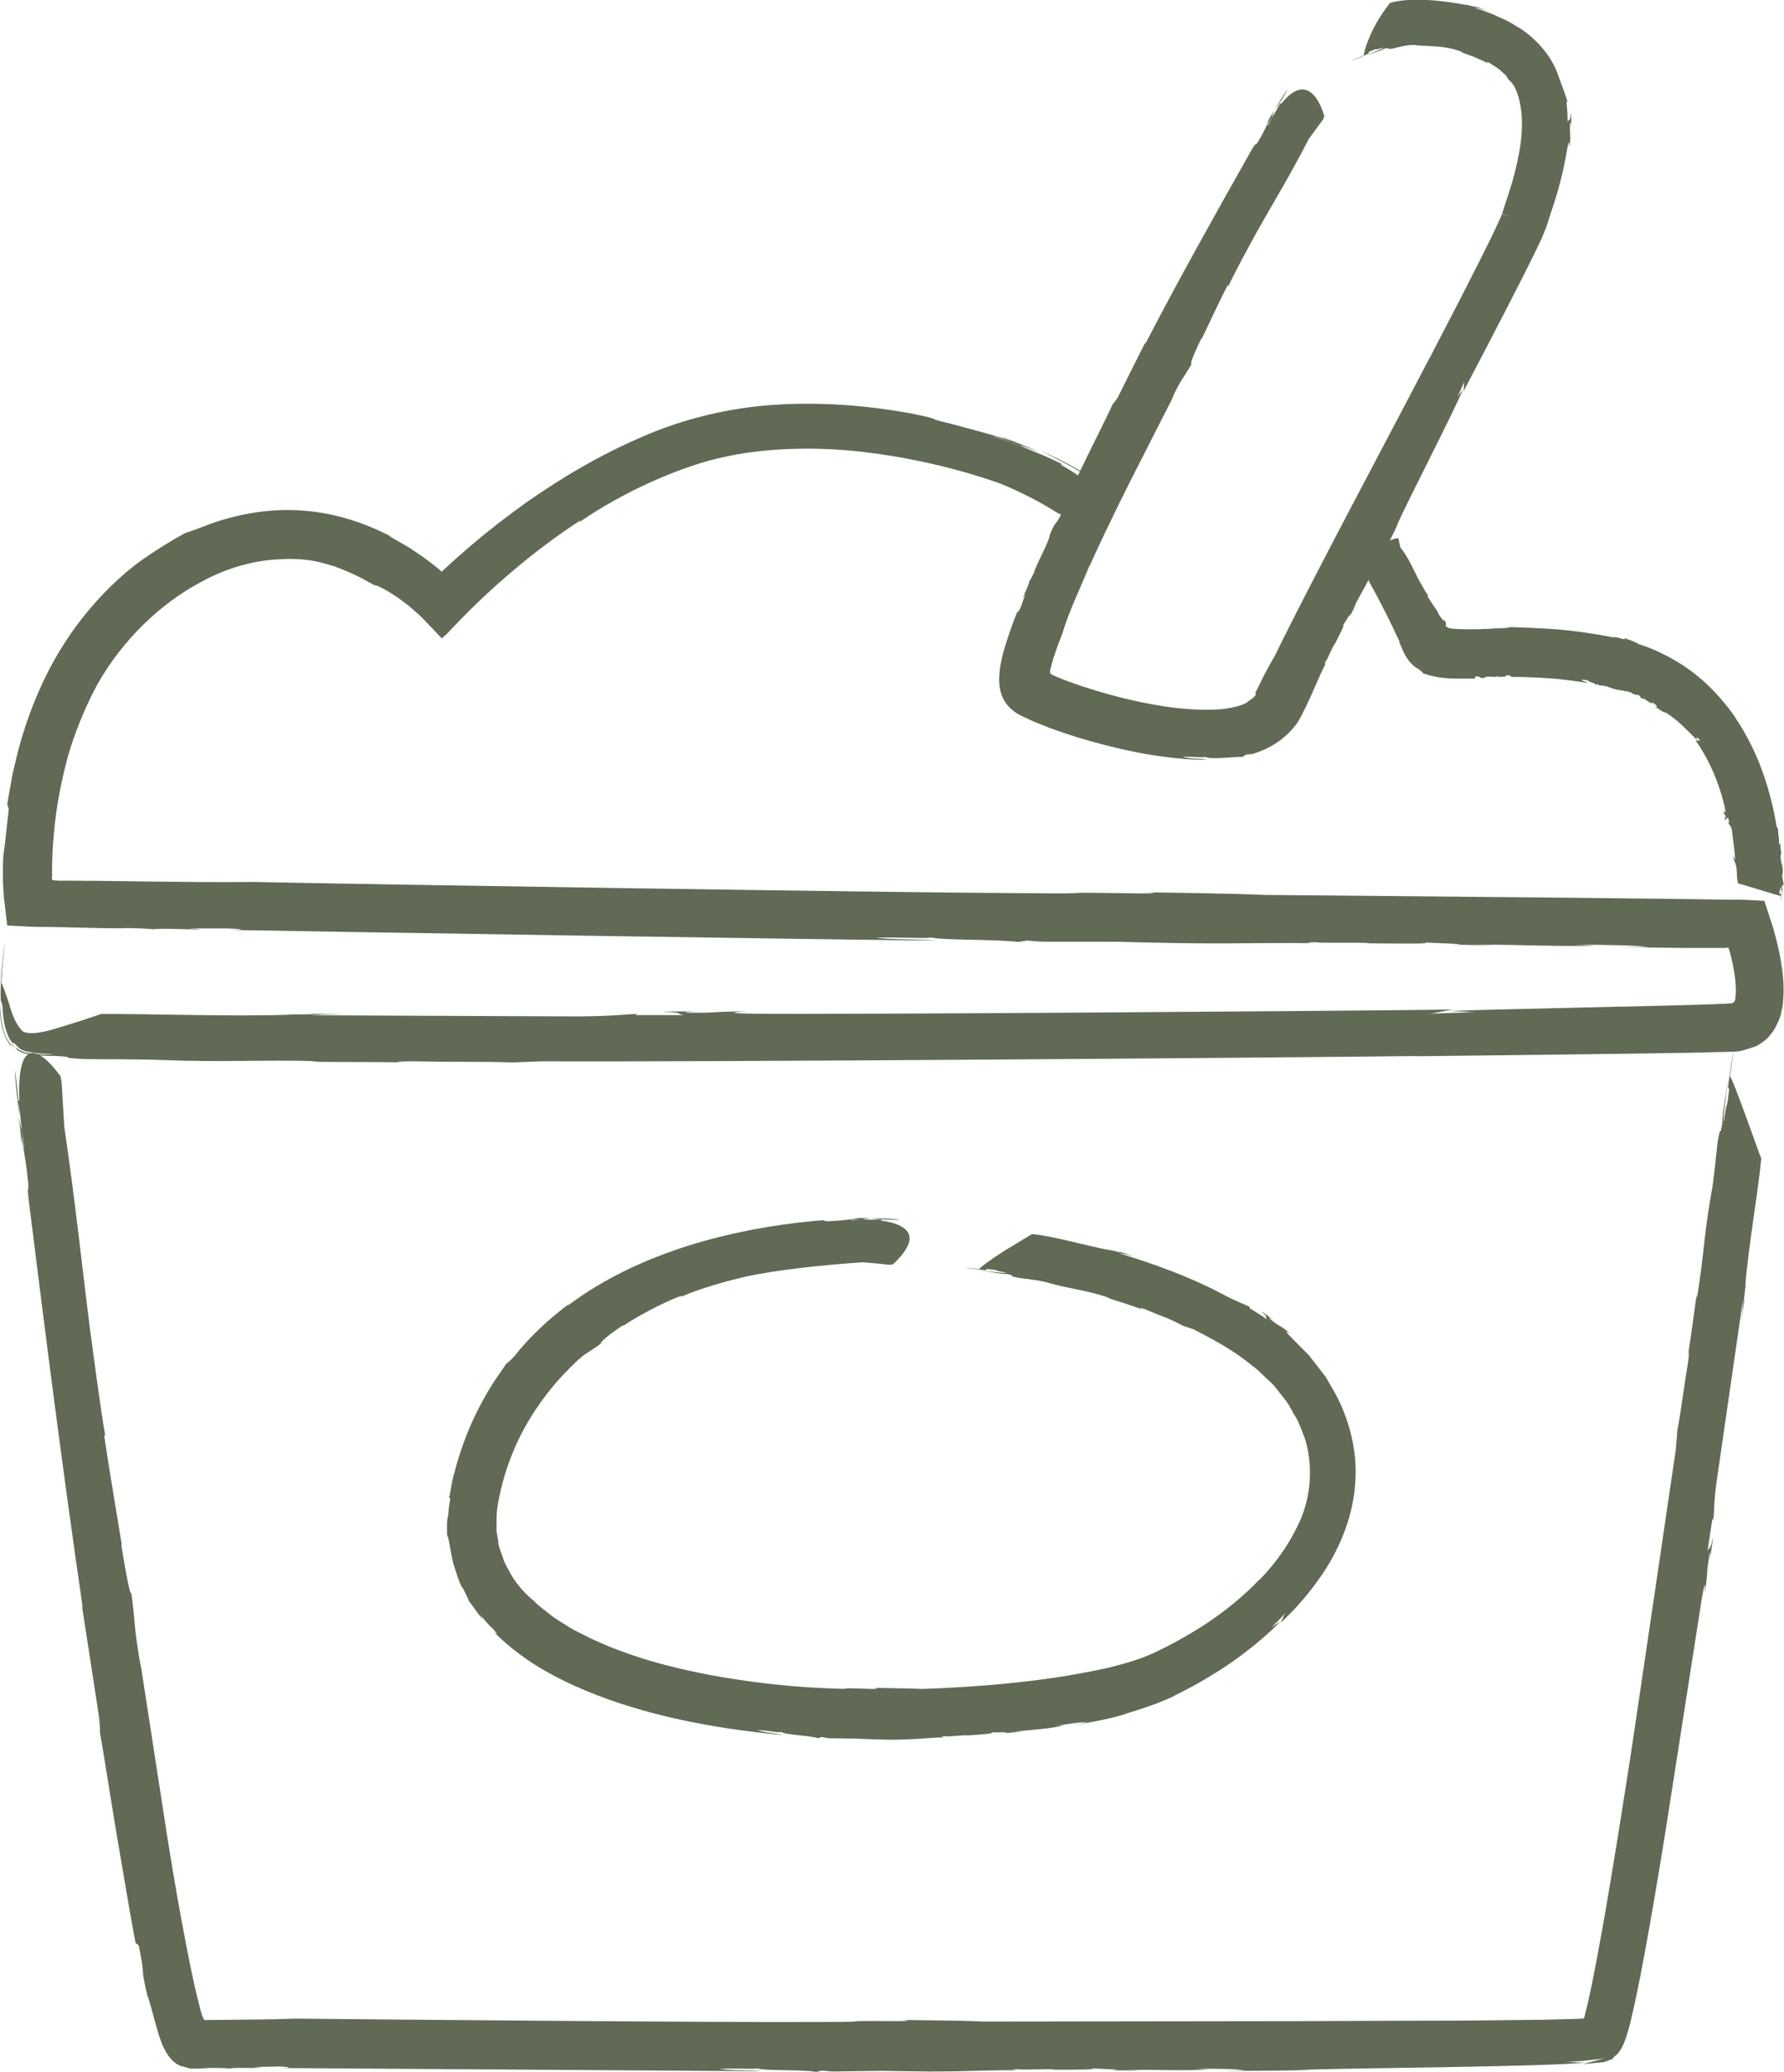 <?xml version="1.0" encoding="UTF-8"?>
<svg id="b" data-name="Camada_2" xmlns="http://www.w3.org/2000/svg" viewBox="0 0 127.89 148.45">
  <defs>
    <style>
      .d {
        fill: #606a55;
      }
    </style>
  </defs>
  <g id="c" data-name="Camada_1">
    <g>
      <g>
        <path class="d" d="M79.13,34.88c-.96-.81-2.77-1.82-4.53-2.58,1.32.67,2.73,1.33,4.53,2.58Z"/>
        <path class="d" d="M74.57,32.28s-.02,0-.03-.01c.02.01.04.02.06.03-.01,0-.02-.01-.03-.02Z"/>
        <path class="d" d="M.13,68.94c-.04.47-.08,1.01-.1,1.58.03-.53.07-1.06.1-1.58Z"/>
        <path class="d" d="M.53,57.65l.1.31c-.26,2.26-.27,2.59-.33,2.88-.02.14-.04.28-.07.64,0,.18-.03.42-.02.74,0,.23,0,.49,0,.78,0,.39.04.81.07,1.29.05.41.1.85.16,1.36.01.13.03.27.05.41l.02.22c.03.06.14.02.2.04.31.02.63.03.96.05.65.05,1.41.04,2.16.05.45,0,.91.02,1.38.03,1.63.04,3.24.09,3.93.04,0,0,.11,0,.28.01.18,0,.41.01.65.02.47.02.93.04.86.07.6-.1,2.01,0,3.24,0,.45-.02-.33-.04-.66-.07h2.82c1.1.05,1.37.11.17.11,7.37.13,42.74.7,50.68.76-1.02-.09-3.47-.07-4.4-.21,2.1-.04,3.09.07,4.02,0,.8.19,4.61.11,6.2.31l.6-.1,1.04.08c9.23.01,2.11-.03,10.29.11,4.74.05,6.99-.07,9.62.02-.39,0-1.43-.08-.21-.09.21.09,3.27-.02,3.86.08,1.2,0,5.09.07,3.78-.08.66.07,4.13.14,2.06.17,1.17.02,2.31.05,3.15.04l-1.5-.05c3.96.03,6.11.16,8.69.08l-1.46-.07c2.37.02,4.34.04,5.27.18h-2.43c1.96.03,3.53.04,5.02.06.74,0,1.47,0,2.21,0h.56c.13,0,.12,0,.13,0h.04s.12-.04.16,0c-.03-.04-.1-.01-.15-.02.03,0,.06,0,.1-.01.02,0,.04,0,.06,0l.03.06c.02.05.03.06.07.19l.03.1.06.25c.04.17.08.35.12.52.15.71.27,1.52.23,2.21-.03.44-.04.39-.08.51-.04.1-.15.14-.25.16l-.5.03c-.25,0-.49.02-.74.03-.5.02-1.01.03-1.53.05-1.03.03-2.08.05-3.12.08-2.09.05-4.16.09-6.07.14-3.81.08-6.95.16-8.2.22l1.77.08-3.3.11c.39,0,1.59-.33,1.92-.3-7.07.1-43.86.37-50.39.3-2.64-.05-.47-.15-.44-.17-3.21.04-1.38.11-4.11.1-.74-.02.15-.08.57-.09-1.19.01-2.3-.02-2.39.03,1.49.03.86.15,1.49.23h-3.51s.16-.08.16-.08c-.78,0-1.98.21-5.43.17-5.81-.02-12.12-.05-17.97-.08.09-.04,1.32-.06,2.55-.08-.78,0-1.98,0-2.7-.04,1.41.09-2.45.04-1.35.08-4.28.15-9.81-.07-13.58-.05-.08.04-.63.22-1.41.48-.39.12-.84.26-1.31.41-.48.14-.95.31-1.61.42-.32.06-.67.09-.96.04-.08,0-.14-.05-.24-.05l-.15-.14c-.11-.1-.17-.22-.26-.34-.32-.48-.52-1.11-.68-1.69-.29-.83-.46-1.33-.51-1.34.06-1.25.2-2.43.26-2.83-.1.34-.36,2.68-.31,4.06.03.07.08.24.12.35.05,1.3.29,1.95.46,2.29.06.19.17.26.22.35.03.04.05.07.07.1h0s0,.02,0,.02h0s.07-.07.07-.07h0s0,0,0,0h0s.02.02.02.02l.03.04c.09.08.15.17.43.4.29.2,1.05.3,2.29.37,0,.01.02.02-.09.02-.12,0-.3,0-.54-.01-.24-.01-.54-.03-.88-.07-.33-.05-.72-.1-.98-.34-.73-.24-1.05-1.18-1.19-2.19-.04-.26-.06-.52-.07-.79l-.02-.4v-.25c0-.31,0-.62.01-.92l-.03.82v.21c0,.06,0,.14,0,.27,0,.24.02.47.03.7.08.93.29,1.78.76,2.3l.02.03h0s0,0,0,0c-.02.02.15-.15.08-.08h0s.01.01.01.01l.05.05.09.09.18.17c.1.13.26.19.41.26.32.11.67.15.99.18.32.02.62.04.89.05.32.01.34,0,.48,0,1.93.12-.21.11,2.1.23,1.64.03,3.78-.01,5.64.07h-.03c4.54.17,6.94-.03,11.07.08l-.45.03c1.46.06,4.34,0,6.98.07-.75-.02-1.41-.08.18-.09,3.03.06,5.1.01,7.32.08l2.13-.08c10.56.06,52.24-.25,62.85-.38l-.42.02c2.95-.03,6.46-.07,10.36-.12,1.95-.03,4-.05,6.13-.08,1.06-.02,2.15-.04,3.25-.05.55-.01,1.11-.02,1.67-.04l.85-.02c.3-.01.48,0,1.11-.05.42-.1.83-.24,1.24-.38.36-.23.74-.46.99-.83.3-.32.46-.73.64-1.14.09-.2.12-.43.17-.65.03-.18.08-.36.08-.52.12-1.28-.04-2.36-.24-3.41-.05-.26-.11-.52-.17-.78l-.05-.2-.08-.3-.16-.6-.41-1.27-.21-.63s-.01-.06-.03-.07h-.08s-.17-.01-.17-.01l-.33-.02c-.44-.02-.88-.05-1.34-.05h-1.12s-1.46-.03-1.46-.03c-3.9-.04-7.81-.09-11.57-.13-7.52-.07-14.48-.13-19.78-.18-2.58-.12-6.14-.14-8.83-.2,1.5.05.98.11-.19.09-8.21-.12-.55.05-8.85-.02-9.56-.05-46.13-.62-54.61-.8-2.28.03-4.84,0-7.39-.03-1.27-.02-2.55-.03-3.78-.05-.62,0-1.22,0-1.81-.01-.3,0-.59,0-.88,0h-.27s.12-.02.12-.02c-.11-.03-.49.12-.4-.27,0-.09,0-.19,0-.29,0-.32,0-.65.02-1,.01-.69.08-1.44.15-2.22.16-1.57.48-3.29.95-5.04.5-1.75,1.21-3.51,2.1-5.17,1.83-3.29,4.66-5.91,7.42-7.37,2.74-1.52,5.22-1.71,6.43-1.64l-.66-.02c2.15-.09,3.06.31,3.84.52.77.3,1.44.53,2.93,1.39-.16-.16.54.14,1.38.7.22.13.43.3.65.46.12.09.21.15.35.26.17.15.34.3.5.44.17.15.32.28.49.45.18.18.35.36.51.53.32.34.62.66.88.93.12-.08.2-.2.28-.28l-.07.12c.7-.75,1.8-1.89,2.53-2.57.64-.61,1.38-1.28,2.18-1.96,1.59-1.37,3.42-2.74,5.04-3.78l-.09.14c1.31-.92,3.31-2.08,5.3-2.95,1.98-.89,3.94-1.5,5.04-1.71,2.49-.57,5.82-.78,9.35-.44,3.52.36,7.25,1.18,10.54,2.36,1.38.58,2.73,1.25,3.95,2.03l.56.29s.12.02.29.05c.18.03.43.08.72.12.59.06,1.22.21,1.74.15.49-.03.81-.27.51-.95-.31-.69-1.32-1.85-3.54-3.09h.18c-.6-.29-1.2-.58-1.82-.82-2.19-.95-3.27-1.15-3.09-1.18,1.02.35,2.04.7,3.04,1.14-2.21-.92-.64-.34.22-.02-.92-.41-1.83-.74-2.56-1.03-.45-.13.32.15.66.29-1.21-.44-2.93-.87-4.43-1.28-2.36-.55-.12-.18-2.9-.75-3.2-.58-6.45-.83-9.72-.62-3.27.2-6.59,1-9.55,2.3-2.99,1.28-5.77,2.92-8.4,4.77-1.3.94-2.57,1.91-3.8,2.96-.61.52-1.22,1.05-1.81,1.6l-.36.33-.03-.03-.08-.07-.22-.19-.62-.48c-.41-.32-.86-.6-1.29-.9-.46-.27-.91-.54-1.38-.8-.32-.18.09-.01.49.22-2.13-1.19-4.41-1.94-6.73-2.12-2.32-.19-4.59.19-6.71.94-1.15.45-1.48.55-1.83.67.16-.08-1.13.57-2.97,1.84-1.84,1.28-4.05,3.49-5.7,6.09-1.67,2.59-2.73,5.5-3.31,7.74-.13.56-.26,1.08-.37,1.54-.08.47-.16.87-.22,1.22-.13.68-.18,1.1-.18,1.14Z"/>
      </g>
      <g>
        <path class="d" d="M97.42,40.17c0,.15.11.34.22.52-.02-.18-.09-.34-.22-.52Z"/>
        <polygon class="d" points="97.63 40.7 97.64 40.7 97.63 40.69 97.63 40.7"/>
        <path class="d" d="M127.79,64.33c0-.06,0-.12,0-.19,0,.06,0,.13,0,.19Z"/>
        <path class="d" d="M105.73,48.61l.03-.14c.53-.02.16.15.64.1.19-.2.79,0,.95-.11,0,.02.23.01.21.08.07-.11.23-.03.38-.06.05-.03-.04-.03-.08-.06l.33-.04c.13.03.16.09.02.11.43.01,1.66.02,2.85.11,1.2.08,2.35.27,2.77.33-.09-.1-.36-.09-.44-.23.24-.03.33.08.44.03.05.19.48.14.6.36l.09-.09.09.09c.97.14.23,0,1.05.26.47.13.74.09.97.24-.04-.02-.11-.12.01-.09-.02.09.34.07.36.18.12.04.48.22.41.05.03.09.34.27.13.22.1.06.2.13.29.14l-.12-.1c.37.18.5.37.78.42l-.1-.12c.21.12.39.23.39.39-.07-.04-.15-.08-.22-.11.33.22.52.36.82.51l-.09-.08c.21.08.75.46,1.24.92.5.45.95.96,1.12,1.09l-.03-.21.27.25s-.35.03-.35-.01c.23.29.86,1.28,1.32,2.38.47,1.09.77,2.27.82,2.63.01.3-.14.09-.15.09.11.34.13.13.19.42,0,.08-.08,0-.1-.04.04.13.03.25.08.26,0-.17.13-.13.19-.21.03.13.04.26.07.39h-.08c.01.08.24.18.28.57.07.66.19,1.37.23,2.04-.05,0-.08-.14-.13-.28,0,.09.03.22,0,.31.07-.17.08.27.1.15.23.47.09,1.12.24,1.55.17.01,2.87.88,3.07.89,0,.15,0,.29-.02.34.05-.04.06-.33.03-.48l-.11-.02c-.04-.35.06-.08.05-.43.09-.02.11.3.13.57,0-.25.06-.5-.03-.6.03-.24.11.02.14-.26-.04-.2-.13-.47-.09-.7h.02c.07-.57-.19-.86-.14-1.39l.03.05c.04-.19-.07-.55-.06-.89,0,.1-.06.19-.09-.01.01-.39-.08-.64-.06-.93l-.12-.26c-.1-.67-.42-2.32-1.02-3.94-.57-1.63-1.47-3.16-1.89-3.75l.04.04c-.6-.91-1.68-2.25-3.04-3.29-1.35-1.05-2.91-1.77-3.97-2.09-.29-.2-.75-.33-1.09-.45.18.09.1.13-.05.08-1.04-.29-.09.02-1.14-.2-.61-.11-2.08-.37-3.51-.48-1.43-.12-2.83-.14-3.34-.17-.56.13-1.25.06-1.78.15l.05-.03c-.28.03-1.25.06-2.11.02l-.31-.02-.2-.02c-.05,0-.1-.02-.14-.04-.09-.03-.14-.08-.16-.11v.03s-.06-.05-.06-.08c0-.06.09-.02-.04-.37-.1.11-.39-.34-.49-.51h.03c-.15-.27-.56-.82-.81-1.24l.08-.02c-.26-.32-.6-1-.75-1.25-.3-.59-.71-1.54-1.27-2.23l-.13-.6-.06-.06s-.67.16-1.32.48c-.64.33-1.26.81-1.2,1.43l-.07.03.13.18c.11.24.25.3.18.32l-.19-.31c.12.24,0,.1-.1.04.05.1.1.19.13.28.05.03,0-.05,0-.09.1.11.26.24.33.4.14.23-.09.08.06.35.81,1.45,1.54,2.9,2.2,4.34-.01.05-.03,0-.06-.03.04.08.08.15.11.22.07.17.14.33.21.49.26.56.62,1.02,1.14,1.29.19.16.24.21.29.28-.03-.03.24.1.71.2.23.06.51.09.82.13.3.03.43.03.65.04.37,0,.75,0,1.04,0,.28,0,.46,0,.47,0Z"/>
      </g>
      <g>
        <path class="d" d="M92.32,6.39c-.27.32-.62.93-.96,1.5.32-.41.61-.87.96-1.5Z"/>
        <path class="d" d="M91.36,7.9h0s.01-.01.01-.01c0,0,0,.01,0,.01Z"/>
        <path class="d" d="M97.36,4.25c.14-.07.3-.14.46-.22-.15.06-.3.13-.46.22Z"/>
        <path class="d" d="M76.12,36.43l.08.15c-.68,1.44-.34.35-.93,1.7-.07.6-1.04,2.23-1.14,2.75-.01-.02-.3.65-.34.58,0,.25-.27.7-.42,1.14-.04.17.08-.1.15-.21l-.36,1c-.18.38-.28.45-.12.02-.19.46-.5,1.23-.84,2.28-.09.26-.17.55-.26.85-.04.18-.08.26-.13.54-.05.28-.13.55-.14.84-.08.58-.05,1.16.13,1.71.19.57.59.99,1.09,1.33.25.14.51.27.79.39.27.13.57.26.68.3.31.13.62.25.93.37.63.23,1.26.44,1.89.64,1.27.39,2.55.72,3.76.98,2.41.52,4.57.67,5.63.64-.42-.08-1.41-.06-1.77-.22.83,0,1.23.09,1.61.02.32.2,1.9,0,2.66,0l.25-.16c.16-.01.33-.04.5-.06,1.07-.33,1.7-.78,2.05-1.04.35-.29.44-.4.54-.48.09-.08.16-.16.42-.47.13-.15.28-.39.46-.73.1-.2.23-.47.4-.81.71-1.5.98-2.31,1.46-3.14-.07.13-.3.43-.12.03.12-.03.49-1.09.67-1.24.19-.39.86-1.65.53-1.28.17-.19.78-1.3.48-.6.2-.38.41-.74.53-1.02l-.29.47c.66-1.29,1.11-1.94,1.45-2.83l-.29.45c.4-.77.73-1.41,1-1.65l-.38.8c.67-1.27,1.07-2.04,1.57-3.13l-.2.38c.6-1.4,4.26-8.5,4.78-9.82l-.39.53.49-1.11c-.07.13,0,.66-.08.75.6-1.15,2.47-4.7,4.29-8.28.45-.9.9-1.79,1.33-2.71.11-.27.22-.55.33-.81.07-.21.14-.41.2-.62.14-.44.28-.86.41-1.26.52-1.63.77-3.02.88-3.66.17-1.05.17-.17.19-.16.1-1.31-.02-.56.02-1.69.02-.31.07.06.08.24.02-.49.01-.97-.04-1.01,0,.64-.13.37-.21.63,0-.48-.03-.98-.09-1.47l.09.06c-.09-.34-.26-.82-.79-2.24-.5-1.21-1.46-2.28-2.56-3.02l-.85-.51c-.28-.15-.55-.25-.82-.38-.53-.26-1.11-.43-1.65-.63.05-.04.52.11.99.25-.3-.11-.75-.27-1.02-.38.53.23-.97-.21-.55-.06-1.68-.32-3.97-.59-5.49-.15-.06.09-.74.94-1.18,1.84-.46.9-.72,1.81-.69,1.91-.34.15-.76.34-.91.39.17-.02.92-.36,1.25-.52l.02-.12c.82-.35.22-.04,1.03-.3.06.07-.66.29-1.32.61.6-.26,1.19-.38,1.41-.54.56-.11-.03.11.64-.01.46-.12,1.09-.29,1.65-.24v.02c1.33.09,2.1.02,3.33.49-.05,0-.09-.02-.14-.02.21.1.53.21.9.34.35.16.81.33,1.11.53-.07-.06-.16-.13-.17-.15-.01-.02.09-.01.25.09.33.23.63.38.82.59.1.1.22.18.31.28.07.11.14.21.21.33.14.1.25.23.35.38.32.54.7,1.72.57,3.47-.06.87-.25,1.85-.51,2.87-.13.51-.29,1.04-.47,1.58l-.28.84-.07.23-.04.12-.02.06v.03c.29.1-.69-.2.67.22l-.19-.05-.38-.11c-.18-.05-.1-.03-.12-.03h0s0,.03,0,.03l-.02.03-.03.07-.06.14c-.39.89-.97,2.05-1.47,3.04-.52,1.02-1.02,2-1.48,2.91-.94,1.8-1.71,3.29-2.15,4.15l.06-.14c-2.72,5.25-8.46,15.93-11.15,21.46-.25.41-.52.91-.79,1.42-.13.27-.26.54-.39.8-.06.13-.13.26-.19.38-.03.05-.05.07-.07.11.12-.14.14-.07.07.07-.15.22-.36.32-.44.39-.11.06-.12.07-.13.09-.01.02-.02.04-.14.1-.13.06-.36.19-.97.3-.94.24-3.16.26-5.74-.23-1.28-.23-2.64-.56-3.96-.96-.66-.2-1.31-.41-1.93-.64-.31-.11-.61-.23-.9-.35l-.27-.12-.1-.05c-.15-.04-.17-.2-.14-.31.01-.07.02-.09.05-.2.06-.21.11-.41.17-.6.24-.79.5-1.44.67-1.87.45-1.55,1.36-3.4,1.96-4.9l-.04.16c.33-.8,1.57-3.42,2.89-6.05,1.34-2.63,2.68-5.28,3.15-6.19l-.14.23c.75-1.61.76-1.33,1.44-2.55-.21.1.43-1.28.69-1.8l.02.03c.39-.78,1.21-2.59,1.88-3.87l.04.09c.5-1.1,1.6-3.08,2.01-3.84.97-1.73,2.55-4.34,3.75-6.71l1.02-1.39.1-.23s-.91-3.68-3.11-.88l-.04-.09-.33.61c-.44.71-.55,1.09-.59,1l.56-.99c-.43.72-.18.19-.06-.11-.18.3-.35.59-.5.83-.05.16.09-.09.16-.2-.2.41-.44.99-.73,1.45-.42.75-.13-.01-.62.86-2.59,4.59-5.1,9.05-7.56,13.79-.08.09-.02-.03.04-.18-.73,1.44-1.36,2.71-2.02,4.03-.22.35-.31.43-.39.52.08-.09-.82,1.72-1.74,3.58-.91,1.87-1.83,3.76-1.87,3.84Z"/>
      </g>
      <g>
        <path class="d" d="M1.07,76.65c.01.76.17,2.06.32,3.28-.04-.95-.14-1.96-.32-3.28Z"/>
        <path class="d" d="M1.39,79.96s0,.01,0,.02c0-.02,0-.03,0-.04,0,0,0,.02,0,.02Z"/>
        <path class="d" d="M124.09,76.2c-.04.31-.09.66-.14,1.01.05-.34.09-.68.14-1.01Z"/>
        <path class="d" d="M9.78,139.24l.17.16c.58,2.91,0,.87.61,3.57.18.43.38,1.29.66,2.27.02.08.11.37.17.56.06.22.15.42.22.63.17.41.37.78.63,1.07.25.29.58.52.91.57.16.05.32.09.47.14.18,0,.35,0,.51,0,.41-.01.75-.03.98-.05.05,0,.36,0,.71.01.32,0,.62.02.58.05.4-.11,1.36-.03,2.19-.06.3-.03-.22-.03-.45-.06l1.91-.04c.75.03.93.09.12.11,5.01.03,29.01.19,34.4.23-.69-.08-2.36-.04-2.99-.17,1.43-.06,2.1.04,2.73-.03.55.19,3.13.06,4.21.25l.41-.1.71.07c6.27-.08,1.43-.05,6.99,0,3.22,0,4.74-.14,6.53-.08-.27,0-.97-.07-.14-.09.14.09,2.22-.06,2.62.04.82,0,3.46.01,2.57-.11.45.06,2.81.1,1.4.15.8,0,1.57.03,2.14,0l-1.02-.04c2.69,0,4.15.09,5.9-.02l-.99-.05c1.61,0,2.95,0,3.58.12l-1.65.03c2.66,0,4.27,0,6.49-.07h-.79c1.42-.06,5.82-.12,10.21-.19,4.41-.08,8.68-.17,10.13-.33-.52,0-.85-.04-1.28-.05l1.14-.07.85-.1c.28-.04.58-.03.81-.15-.16.09-.54.18-.95.29-.4.11-.85.23-.91.2.11,0,.43-.03.73-.06.31-.03.64-.06,1.01-.1.16-.06.33-.12.5-.19l.13-.05c-.03-.13.06-.09.08-.14l.22-.19c.27-.28.46-.7.62-1.17.07-.23.15-.48.22-.72.04-.16.08-.32.12-.48.07-.32.15-.65.23-.99.15-.69.3-1.41.45-2.18.6-3.06,1.22-6.73,1.81-10.39,1.14-7.32,2.28-14.59,2.62-16.79.32-1.76.2-.3.21-.27.28-2.16.04-.95.32-2.78.09-.5.06.11.03.4.11-.81.25-1.55.21-1.61-.18,1-.24.56-.38.97l.36-2.36.06.12c.08-.53,0-1.36.37-3.67.57-3.91,1.18-8.15,1.75-12.08.04.07-.05.9-.15,1.73.08-.53.18-1.33.28-1.81-.21.94.18-1.66.04-.92.23-2.91.91-6.61,1.15-9.17-.13-.25-2.06-5.84-2.25-5.87.12-.8.23-1.56.29-1.86-.09.27-.33,1.78-.42,2.62l.08.16c-.23,1.9-.12.44-.38,2.29-.1.09.12-1.62.32-3.12-.2,1.35-.45,2.69-.43,3.25-.21,1.26-.08-.16-.34,1.37-.13,1.09-.24,2.54-.47,3.78v-.02c-.53,3.03-.54,4.67-1.02,7.44v-.3c-.17.97-.38,2.92-.69,4.68.09-.5.21-.93.07.13-.34,2.03-.49,3.43-.77,4.9l-.12,1.44c-.52,3.54-1.81,12.3-3.11,21.07-.67,4.38-1.37,8.75-2.01,12.45-.33,1.85-.64,3.53-.93,4.94-.15.71-.29,1.35-.43,1.89-.03.1-.05.2-.07.29,0,.03-.02.06-.03.08v-.04s-.04.05-.1.06h-.1s-.35.02-.35.02c-.76.02-1.56.04-2.39.06-1.68.02-3.5.04-5.41.06-3.83.01-8.02.02-12.22.04-8.41.01-16.86.02-22.54.03-1.75-.09-4.17-.08-6-.12,1.02.04.67.1-.13.09-5.57-.04-.38.06-6.01.06-6.49.04-31.32-.18-37.09-.24-1.03.04-2.14.06-3.28.07-1.02.01-2.06.02-3.07.03-.07,0-.13.02-.2,0-.05-.04-.07-.11-.1-.16l-.08-.2c-.07-.24-.14-.47-.21-.7l.1.27c-.46-1.45-1.49-6.75-2.35-12.15-.84-5.41-1.68-10.88-1.97-12.75l.06.5c-.56-3.25-.36-2.82-.69-5.4-.09.36-.57-2.43-.73-3.49l.04.04c-.25-1.6-.88-5.23-1.27-7.89l.09.09c-.39-2.21-.92-6.38-1.14-7.97-.46-3.65-1.07-9.29-1.8-14.16l-.19-3.18-.08-.46s-3.22-4.76-2.95,1.77l-.09-.09.17,1.27c.16,1.54.34,2.23.25,2.14l-.26-2.1c.18,1.54,0,.47-.12-.11.08.64.15,1.27.19,1.78.07.3,0-.23-.01-.47.13.82.35,1.97.45,2.98.2,1.58-.11.12.12,1.95,1.21,9.69,2.4,19.09,3.83,28.86,0,.23-.04-.04-.09-.32.46,2.95.86,5.55,1.27,8.24.08.75.07.96.07,1.19,0-.23.57,3.47,1.2,7.26.32,1.89.65,3.81.9,5.27.26,1.46.44,2.46.46,2.52Z"/>
      </g>
      <g>
        <path class="d" d="M64.54,87.4c-.49-.1-1.33-.11-2.12-.1.61.07,1.25.09,2.12.1Z"/>
        <polygon class="d" points="62.41 87.3 62.4 87.3 62.42 87.3 62.41 87.3"/>
        <path class="d" d="M69.65,90.99c.18.02.38.04.58.06-.19-.02-.4-.05-.58-.06Z"/>
        <path class="d" d="M32.17,107.23l.11.15c-.09.51-.13.81-.13,1-.02.19-.04.26-.05.33-.03.13-.08.25-.05,1.25.17.38.24,1.22.44,2.03.25.79.48,1.6.73,1.86-.02,0,.45.86.37.84.21.23.58.82.98,1.29.16.16-.08-.15-.15-.3.3.36.58.73.92,1.02.35.4.41.53-.02.13.61.65,1.91,1.83,3.7,2.85,1.78,1.03,4.01,1.95,6.27,2.63,4.53,1.39,9.18,1.85,10.87,2-.43-.11-1.48-.19-1.86-.35.9.03,1.31.19,1.72.14.33.21,1.96.23,2.63.44l.26-.09.44.09c3.95.05.9.02,4.4.11,2.02,0,2.98-.18,4.1-.17-.17,0-.61-.04-.09-.09.09.08,1.39-.11,1.65-.05.51-.04,2.17-.14,1.6-.23.29.05,1.77-.06.89.07.5-.04.98-.06,1.34-.12l-.64.02c1.68-.18,2.61-.2,3.7-.47l-.63.04c1.01-.14,1.84-.29,2.26-.24l-1.03.21c1.68-.29,2.68-.47,4.08-.9l-.5.13c.44-.14,1.35-.39,2.52-.83.3-.13.6-.26.93-.39.29-.15.58-.3.89-.46.61-.3,1.23-.65,1.83-1.02,2.46-1.43,4.58-3.35,5.14-3.99l-.65.44c.35-.34.7-.67,1.01-1.05-.12.12-.28.73-.42.8.57-.54,1.75-1.66,2.93-3.37,1.18-1.68,2.32-4.07,2.49-6.7.22-2.62-.65-5.21-1.73-6.96-.13-.23-.26-.45-.38-.66-.15-.2-.3-.39-.44-.57-.28-.36-.54-.7-.78-1-.53-.53-.95-.95-1.21-1.22-.86-.85-.05-.27-.04-.27-1.15-.91-.55-.32-1.52-1.09-.26-.22.1-.02.26.09-.43-.33-.83-.64-.89-.61.54.38.23.35.42.57-.41-.33-.86-.57-1.3-.86l.1-.03c-.3-.19-.84-.32-2.16-1.03-2.25-1.18-4.82-2.11-7.21-2.83.05-.03.57.08,1.08.22-.32-.11-.81-.25-1.1-.36.56.24-1.03-.24-.58-.08-1.81-.32-4.07-1.02-5.69-1.17-.11.07-1.04.63-1.98,1.2-.93.59-1.78,1.21-1.79,1.31-.47-.06-.88-.09-1.01-.12.06.03.29.06.57.1.3.04.65.08.89.1l.1-.09c1.13.12.25.09,1.36.25.05.09-.97-.05-1.85-.14.79.1,1.58.28,1.92.25.75.16-.1.09.8.27.65.1,1.51.16,2.24.38h-.02c1.77.48,2.76.52,4.34,1.07l-.18-.02c.56.2,1.67.5,2.65.9-.27-.12-.5-.27.1-.06.56.24,1.03.42,1.47.59.43.18.81.36,1.19.57.26.09.54.17.8.27.9.49,2.56,1.26,4.16,2.58.44.3.78.69,1.19,1.06.43.36.72.81,1.07,1.24.38.41.6.96.91,1.44.28.5.45,1.04.66,1.57.63,2.15.35,4.45-.58,6.25-.88,1.81-2.04,3.15-2.76,3.85l.1-.12c-1.05,1.12-2.56,2.42-4.45,3.59-.94.58-1.96,1.15-3.04,1.66-1,.48-2.1.8-3.3,1.1-4.82,1.1-10,1.42-13.41,1.54-1.06-.05-2.52-.05-3.62-.09.61.04.4.1-.08.09-3.36-.14-.23.09-3.63-.07-1.95-.08-6.7-.48-11.16-1.66-2.22-.58-4.35-1.38-5.99-2.24-.42-.2-.8-.41-1.14-.64-.34-.22-.68-.41-.95-.62-.52-.44-1-.74-1.24-1.04-.65-.52-1.27-1.2-1.71-1.97-.2-.39-.45-.76-.56-1.17-.14-.4-.3-.77-.35-1.16l.05.15c-.04-.2-.09-.53-.16-.94.02-.43-.02-.94.05-1.53.16-1.15.55-2.71,1.16-4.14,1.17-2.9,3.3-5.28,4.09-5.99l-.21.19c1.31-1.34,1.23-1.06,2.42-1.93-.25,0,1.05-1,1.6-1.31v.04c.77-.53,2.66-1.59,4.15-2.15l-.03.09c1.2-.57,3.62-1.23,4.55-1.43,2.14-.49,5.52-.85,8.46-1.05.64.05,1.27.1,1.89.18l.27-.02s.76-.64,1.08-1.34c.34-.68.16-1.54-1.93-1.81l.07-.08-.82.02c-.98-.01-1.43.11-1.37.03l1.34-.04c-.99,0-.3-.05.08-.11-.41,0-.79,0-1.14,0-.19.04.14.02.3.03-.53.05-1.26.16-1.91.18-1.01.08-.07-.12-1.25-.01-3.1.29-6.15.86-9.13,1.79-2.97.95-5.91,2.27-8.56,4.25-.14.07,0-.04.15-.17-1.6,1.19-2.91,2.42-4.05,3.86-.35.37-.48.45-.6.55.06-.05-.28.44-.82,1.22-.51.79-1.15,1.91-1.67,3.1-.52,1.19-.93,2.43-1.17,3.39-.15.46-.22.91-.27,1.22-.06.31-.09.5-.09.52Z"/>
      </g>
    </g>
  </g>
</svg>